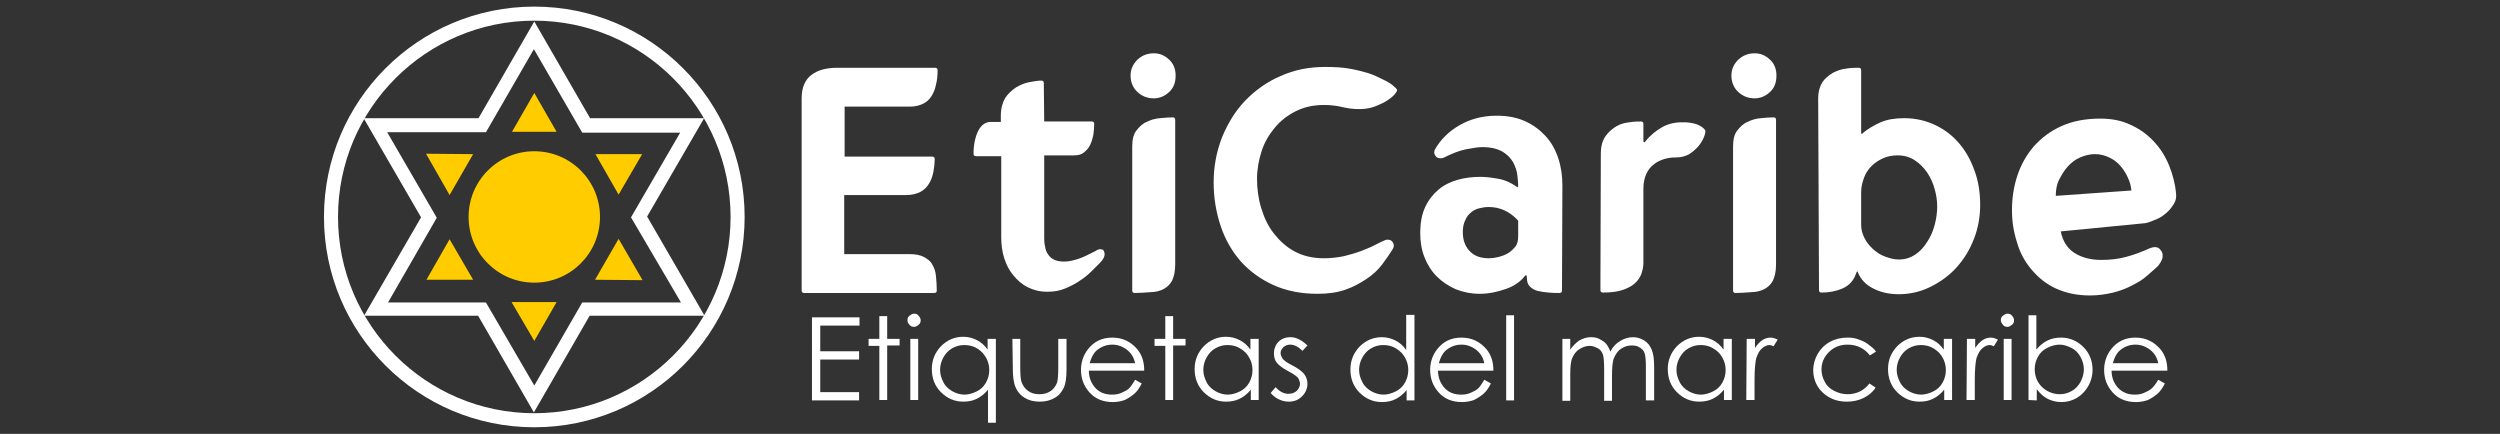 <?xml version="1.0" encoding="utf-8"?>
<!-- Generator: Adobe Illustrator 26.0.1, SVG Export Plug-In . SVG Version: 6.00 Build 0)  -->
<svg version="1.1" id="Capa_1" xmlns="http://www.w3.org/2000/svg" xmlns:xlink="http://www.w3.org/1999/xlink" x="0px" y="0px"
	 viewBox="0 0 605 105" style="enable-background:new 0 0 605 105;" xml:space="preserve">
<rect x="0" y="0" width="605" height="105" fill="#333333" stroke="none"/>
<style type="text/css">
	.st0{fill:#FFFFFF;}
	.st1{fill:#FFCC00;}
</style>
<g>
	<g>
		<g>
			<path class="st0" d="M196.5,76.8H208v2h-9.5V85h9.4v2h-9.4v7.9h9.4v2h-11.4L196.5,76.8L196.5,76.8z"/>
			<path class="st0" d="M212.8,76.5h1.9V82h3v1.6h-3v13.2h-1.9V83.7h-2.6V82h2.6V76.5z"/>
			<path class="st0" d="M221.2,75.9c0.4,0,0.8,0.1,1.1,0.5c0.3,0.3,0.5,0.7,0.5,1.1s-0.1,0.8-0.5,1.1c-0.3,0.3-0.7,0.5-1.1,0.5
				s-0.8-0.1-1.1-0.5c-0.3-0.3-0.5-0.7-0.5-1.1s0.1-0.8,0.5-1.1S220.8,75.9,221.2,75.9z M220.3,82h1.9v14.8h-1.9V82z"/>
			<path class="st0" d="M241,82v20.3h-1.9v-8c-0.8,1-1.7,1.7-2.7,2.2s-2.1,0.7-3.3,0.7c-2.1,0-3.9-0.8-5.4-2.3s-2.2-3.4-2.2-5.6
				s0.8-4,2.2-5.5c1.5-1.5,3.3-2.3,5.4-2.3c1.2,0,2.3,0.3,3.3,0.8s1.9,1.3,2.6,2.3V82L241,82L241,82z M233.3,83.5
				c-1.1,0-2,0.3-2.9,0.8c-0.9,0.5-1.6,1.3-2.1,2.2s-0.8,1.9-0.8,3s0.3,2,0.8,3c0.5,1,1.3,1.7,2.2,2.2c0.9,0.5,1.9,0.8,2.9,0.8
				s2-0.3,3-0.8s1.7-1.2,2.2-2.1c0.5-0.9,0.8-1.9,0.8-3c0-1.7-0.6-3.1-1.7-4.3C236.4,84,235,83.5,233.3,83.5L233.3,83.5z"/>
			<path class="st0" d="M245,82h1.9v6.9c0,1.7,0.1,2.9,0.3,3.5c0.3,0.9,0.8,1.6,1.6,2.2s1.7,0.8,2.8,0.8s2-0.3,2.7-0.8
				s1.2-1.2,1.5-2c0.2-0.6,0.3-1.8,0.3-3.6V82h2v7.3c0,2-0.2,3.6-0.7,4.6c-0.5,1-1.2,1.9-2.2,2.4c-1,0.6-2.2,0.9-3.6,0.9
				s-2.6-0.3-3.6-0.9s-1.7-1.4-2.2-2.5s-0.7-2.6-0.7-4.7L245,82L245,82z"/>
			<path class="st0" d="M274.7,91.9l1.6,0.9c-0.5,1-1.1,1.9-1.8,2.5c-0.7,0.6-1.5,1.1-2.3,1.5c-0.9,0.3-1.8,0.5-2.9,0.5
				c-2.4,0-4.3-0.8-5.7-2.4s-2-3.4-2-5.4c0-1.9,0.6-3.6,1.7-5c1.5-1.9,3.4-2.8,5.9-2.8s4.5,1,6.1,2.9c1.1,1.4,1.6,3,1.6,5.1h-13.4
				c0,1.7,0.6,3.1,1.6,4.2s2.4,1.6,4,1.6c0.8,0,1.5-0.1,2.2-0.4c0.7-0.3,1.3-0.6,1.8-1S274.1,92.9,274.7,91.9L274.7,91.9z
				 M274.7,87.9c-0.2-1-0.6-1.8-1.1-2.4s-1.1-1.1-1.9-1.5s-1.6-0.6-2.5-0.6c-1.5,0-2.7,0.5-3.8,1.4c-0.8,0.7-1.3,1.7-1.7,3.1
				L274.7,87.9L274.7,87.9z"/>
			<path class="st0" d="M282,76.5h1.9V82h3v1.6h-3v13.2H282V83.7h-2.6V82h2.6V76.5z"/>
			<path class="st0" d="M304.6,82v14.8h-1.9v-2.5c-0.8,1-1.7,1.7-2.7,2.2s-2.1,0.7-3.3,0.7c-2.1,0-3.9-0.8-5.4-2.3s-2.2-3.4-2.2-5.6
				s0.8-4,2.2-5.5c1.5-1.5,3.3-2.3,5.4-2.3c1.2,0,2.3,0.3,3.3,0.8s1.9,1.3,2.6,2.3V82L304.6,82L304.6,82z M297,83.5
				c-1.1,0-2,0.3-2.9,0.8s-1.6,1.3-2.1,2.2s-0.8,1.9-0.8,3s0.3,2,0.8,3c0.5,1,1.3,1.7,2.2,2.2s1.9,0.8,2.9,0.8s2-0.3,3-0.8
				s1.7-1.2,2.2-2.1c0.5-0.9,0.8-1.9,0.8-3c0-1.7-0.6-3.1-1.7-4.3C300,84,298.7,83.5,297,83.5L297,83.5z"/>
			<path class="st0" d="M316.4,83.6l-1.2,1.3c-1-1-2-1.5-3-1.5c-0.6,0-1.1,0.2-1.6,0.6c-0.4,0.4-0.7,0.9-0.7,1.4
				c0,0.5,0.2,0.9,0.5,1.4c0.4,0.5,1.1,1,2.3,1.6c1.4,0.7,2.4,1.5,2.9,2.1c0.5,0.7,0.8,1.5,0.8,2.3c0,1.2-0.4,2.2-1.3,3.1
				c-0.9,0.9-1.9,1.3-3.2,1.3c-0.9,0-1.7-0.2-2.5-0.6s-1.4-0.9-1.9-1.5l1.2-1.4c1,1.1,2,1.6,3.1,1.6c0.8,0,1.4-0.2,2-0.7
				c0.5-0.5,0.8-1.1,0.8-1.7c0-0.5-0.2-1-0.5-1.5c-0.4-0.4-1.2-1-2.4-1.6c-1.3-0.7-2.2-1.4-2.7-2s-0.7-1.4-0.7-2.3
				c0-1.1,0.4-2.1,1.1-2.8s1.7-1.1,2.9-1.1C313.7,81.6,315,82.3,316.4,83.6L316.4,83.6z"/>
			<path class="st0" d="M342.3,76.3v20.6h-1.9v-2.5c-0.8,1-1.7,1.7-2.7,2.2s-2.1,0.7-3.3,0.7c-2.1,0-3.9-0.8-5.4-2.3
				s-2.2-3.4-2.2-5.6s0.8-4,2.2-5.5c1.5-1.5,3.3-2.3,5.4-2.3c1.2,0,2.3,0.3,3.3,0.8s1.9,1.3,2.6,2.3v-8.5H342.3L342.3,76.3z
				 M334.7,83.5c-1.1,0-2,0.3-2.9,0.8s-1.6,1.3-2.1,2.2s-0.8,1.9-0.8,3s0.3,2,0.8,3c0.5,1,1.3,1.7,2.2,2.2s1.9,0.8,2.9,0.8
				s2-0.3,3-0.8s1.7-1.2,2.2-2.1s0.8-1.9,0.8-3c0-1.7-0.6-3.1-1.7-4.3C337.7,84,336.4,83.5,334.7,83.5L334.7,83.5z"/>
			<path class="st0" d="M359.2,91.9l1.6,0.9c-0.5,1-1.1,1.9-1.8,2.5c-0.7,0.6-1.5,1.1-2.3,1.5c-0.9,0.3-1.8,0.5-2.9,0.5
				c-2.4,0-4.3-0.8-5.7-2.4s-2-3.4-2-5.4c0-1.9,0.6-3.6,1.7-5c1.5-1.9,3.4-2.8,5.9-2.8s4.5,1,6.1,2.9c1.1,1.4,1.6,3,1.6,5.1h-13.4
				c0,1.7,0.6,3.1,1.6,4.2s2.4,1.6,4,1.6c0.8,0,1.5-0.1,2.2-0.4c0.7-0.3,1.3-0.6,1.8-1S358.6,92.9,359.2,91.9L359.2,91.9z
				 M359.2,87.9c-0.2-1-0.6-1.8-1.1-2.4s-1.1-1.1-1.9-1.5s-1.6-0.6-2.5-0.6c-1.5,0-2.7,0.5-3.8,1.4c-0.8,0.7-1.3,1.7-1.7,3.1
				L359.2,87.9L359.2,87.9z"/>
			<path class="st0" d="M364.5,76.3h1.9v20.6h-1.9V76.3z"/>
			<path class="st0" d="M378.1,82h1.9v2.6c0.7-1,1.4-1.6,2-2.1c1-0.6,2-0.9,3-0.9c0.7,0,1.4,0.1,2,0.4s1.2,0.7,1.6,1.1
				c0.4,0.5,0.8,1.1,1.1,2c0.6-1.2,1.4-2,2.4-2.6s2-0.9,3.1-0.9c1,0,1.9,0.3,2.7,0.8c0.8,0.5,1.4,1.2,1.8,2.2
				c0.4,0.9,0.6,2.3,0.6,4.2v8.1h-2v-8.1c0-1.6-0.1-2.7-0.3-3.3s-0.6-1.1-1.2-1.4c-0.5-0.4-1.2-0.5-2-0.5c-0.9,0-1.8,0.3-2.5,0.8
				c-0.8,0.5-1.3,1.3-1.7,2.2s-0.5,2.4-0.5,4.6v5.8h-1.9v-7.6c0-1.8-0.1-3-0.3-3.6c-0.2-0.6-0.6-1.2-1.2-1.5s-1.2-0.6-2-0.6
				c-0.9,0-1.7,0.3-2.5,0.8c-0.8,0.5-1.3,1.2-1.7,2.1s-0.5,2.3-0.5,4.1v6.3h-1.9L378.1,82L378.1,82z"/>
			<path class="st0" d="M419.1,82v14.8h-1.9v-2.5c-0.8,1-1.7,1.7-2.7,2.2s-2.1,0.7-3.3,0.7c-2.1,0-3.9-0.8-5.4-2.3s-2.2-3.4-2.2-5.6
				s0.8-4,2.2-5.5c1.5-1.5,3.3-2.3,5.4-2.3c1.2,0,2.3,0.3,3.3,0.8s1.9,1.3,2.6,2.3V82L419.1,82L419.1,82z M411.5,83.5
				c-1.1,0-2,0.3-2.9,0.8s-1.6,1.3-2.1,2.2s-0.8,1.9-0.8,3s0.3,2,0.8,3c0.5,1,1.3,1.7,2.2,2.2s1.9,0.8,2.9,0.8s2-0.3,3-0.8
				s1.7-1.2,2.2-2.1c0.5-0.9,0.8-1.9,0.8-3c0-1.7-0.6-3.1-1.7-4.3C414.5,84,413.2,83.5,411.5,83.5L411.5,83.5z"/>
			<path class="st0" d="M422.7,82h2v2.2c0.6-0.9,1.2-1.5,1.8-1.9c0.6-0.4,1.3-0.6,2-0.6c0.5,0,1.1,0.2,1.7,0.5l-1,1.6
				c-0.4-0.2-0.7-0.3-1-0.3c-0.6,0-1.2,0.3-1.8,0.8c-0.6,0.5-1,1.3-1.4,2.4c-0.2,0.9-0.4,2.6-0.4,5.1v5h-2L422.7,82L422.7,82z"/>
			<path class="st0" d="M454,85.1l-1.5,0.9c-1.3-1.7-3.1-2.6-5.4-2.6c-1.8,0-3.3,0.6-4.5,1.8c-1.2,1.2-1.8,2.6-1.8,4.2
				c0,1.1,0.3,2.1,0.8,3c0.5,1,1.3,1.7,2.3,2.2c1,0.5,2,0.8,3.2,0.8c2.2,0,4-0.9,5.3-2.6l1.5,1c-0.7,1.1-1.7,1.9-2.9,2.5
				s-2.6,0.9-4.1,0.9c-2.4,0-4.3-0.8-5.8-2.2s-2.3-3.3-2.3-5.4c0-1.4,0.4-2.8,1.1-4s1.7-2.2,3-2.9c1.3-0.7,2.7-1,4.2-1
				c1,0,1.9,0.1,2.8,0.5c0.9,0.3,1.7,0.7,2.3,1.2S453.5,84.3,454,85.1L454,85.1z"/>
			<path class="st0" d="M472.4,82v14.8h-1.9v-2.5c-0.8,1-1.7,1.7-2.7,2.2s-2.1,0.7-3.3,0.7c-2.1,0-3.9-0.8-5.4-2.3s-2.2-3.4-2.2-5.6
				s0.8-4,2.2-5.5c1.5-1.5,3.3-2.3,5.4-2.3c1.2,0,2.3,0.3,3.3,0.8s1.9,1.3,2.6,2.3V82L472.4,82L472.4,82z M464.8,83.5
				c-1.1,0-2,0.3-2.9,0.8s-1.6,1.3-2.1,2.2s-0.8,1.9-0.8,3s0.3,2,0.8,3c0.5,1,1.3,1.7,2.2,2.2s1.9,0.8,2.9,0.8s2-0.3,3-0.8
				s1.7-1.2,2.2-2.1c0.5-0.9,0.8-1.9,0.8-3c0-1.7-0.6-3.1-1.7-4.3C467.8,84,466.5,83.5,464.8,83.5L464.8,83.5z"/>
			<path class="st0" d="M476,82h2v2.2c0.6-0.9,1.2-1.5,1.8-1.9c0.6-0.4,1.3-0.6,2-0.6c0.5,0,1.1,0.2,1.7,0.5l-1,1.6
				c-0.4-0.2-0.7-0.3-1-0.3c-0.6,0-1.2,0.3-1.8,0.8c-0.6,0.5-1,1.3-1.4,2.4c-0.2,0.9-0.4,2.6-0.4,5.1v5h-2L476,82L476,82z"/>
			<path class="st0" d="M485.8,75.9c0.4,0,0.8,0.1,1.1,0.5c0.3,0.3,0.5,0.7,0.5,1.1s-0.1,0.8-0.5,1.1s-0.7,0.5-1.1,0.5
				s-0.8-0.1-1.1-0.5s-0.5-0.7-0.5-1.1s0.1-0.8,0.5-1.1S485.4,75.9,485.8,75.9z M484.9,82h1.9v14.8h-1.9V82z"/>
			<path class="st0" d="M490.9,96.8V76.3h1.9v8.3c0.8-1,1.7-1.7,2.7-2.2s2.1-0.7,3.3-0.7c2.1,0,3.9,0.8,5.4,2.3
				c1.5,1.5,2.2,3.4,2.2,5.5s-0.8,4-2.2,5.5s-3.3,2.3-5.4,2.3c-1.2,0-2.3-0.3-3.3-0.8c-1-0.5-1.8-1.3-2.6-2.3v2.7L490.9,96.8
				L490.9,96.8z M498.5,95.4c1.1,0,2-0.3,2.9-0.8s1.6-1.3,2.1-2.2c0.5-1,0.8-2,0.8-3s-0.3-2.1-0.8-3s-1.2-1.7-2.2-2.2
				s-1.9-0.8-2.9-0.8s-2,0.3-3,0.8s-1.7,1.2-2.2,2.1s-0.8,1.9-0.8,3c0,1.7,0.6,3.2,1.7,4.3S496.8,95.4,498.5,95.4L498.5,95.4z"/>
			<path class="st0" d="M522.3,91.9l1.6,0.9c-0.5,1-1.1,1.9-1.8,2.5s-1.5,1.1-2.3,1.5c-0.9,0.3-1.8,0.5-2.9,0.5
				c-2.4,0-4.3-0.8-5.7-2.4c-1.4-1.6-2-3.4-2-5.4c0-1.9,0.6-3.6,1.7-5c1.5-1.9,3.4-2.8,5.9-2.8s4.5,1,6.1,2.9c1.1,1.4,1.6,3,1.6,5.1
				H511c0,1.7,0.6,3.1,1.6,4.2c1.1,1.1,2.4,1.6,4,1.6c0.8,0,1.5-0.1,2.2-0.4c0.7-0.3,1.3-0.6,1.8-1S521.7,92.9,522.3,91.9
				L522.3,91.9z M522.3,87.9c-0.2-1-0.6-1.8-1.1-2.4s-1.1-1.1-1.9-1.5s-1.6-0.6-2.5-0.6c-1.5,0-2.7,0.5-3.8,1.4
				c-0.8,0.7-1.3,1.7-1.7,3.1L522.3,87.9L522.3,87.9z"/>
		</g>
		<g>
			<path class="st0" d="M194.6,70.9c-0.4,0-0.6-0.2-0.6-0.6V23.8c0-2.6,0.8-4.5,2.4-5.7s3.7-1.7,6.3-1.7h23.6c0.4,0,0.6,0.2,0.6,0.6
				c0,1.2-0.1,2.4-0.4,3.5c-0.2,1.1-0.6,2-1.1,2.8s-1.2,1.4-2,1.8s-1.9,0.7-3.1,0.7h-15.9v12.1h21.2c0.4,0,0.6,0.2,0.6,0.6
				c0,0.9-0.1,1.9-0.3,3c-0.2,1-0.5,2-1,2.8c-0.5,0.9-1.2,1.6-2.1,2.1s-2.1,0.8-3.5,0.8h-15v14.3h15.8c1.4,0,2.6,0.2,3.5,0.7
				s1.6,1,2,1.8c0.5,0.8,0.8,1.7,0.9,2.8s0.2,2.2,0.2,3.5c0,0.4-0.2,0.6-0.6,0.6L194.6,70.9L194.6,70.9z"/>
			<path class="st0" d="M236.2,37.8c-0.4,0-0.6-0.2-0.6-0.6c0-2.2,0.4-4,1.1-5.5c0.8-1.5,1.8-2.2,3.1-2.2h2.4v-1.5
				c0-1.7,0.4-3.1,1-4.2c0.7-1.1,1.6-1.9,2.6-2.6c1-0.6,2.1-1.1,3.2-1.3s2.1-0.4,3-0.4c0.4,0,0.6,0.2,0.6,0.6l0.1,9.3h11.5
				c0.4,0,0.6,0.2,0.6,0.6c0,0.8-0.1,1.7-0.2,2.6c-0.2,0.9-0.4,1.7-0.8,2.5s-0.9,1.3-1.5,1.8s-1.4,0.7-2.4,0.7h-7.2v19.8
				c0,0.7,0,1.5,0.2,2.2c0.1,0.7,0.3,1.4,0.7,1.9c0.3,0.5,0.8,1,1.4,1.3c0.6,0.3,1.4,0.5,2.4,0.5c0.8,0,1.6-0.1,2.3-0.3
				c0.8-0.2,1.5-0.4,2.2-0.7c0.7-0.3,1.3-0.6,1.9-0.9c0.6-0.3,1-0.5,1.4-0.7c0.4-0.3,0.8-0.4,1.1-0.4c0.6,0,0.9,0.3,1,1
				s-0.3,1.5-1.1,2.3c-0.5,0.5-1.1,1.1-1.9,1.9s-1.7,1.6-2.8,2.3c-1.1,0.8-2.3,1.4-3.7,2s-2.8,0.8-4.4,0.8c-1.8,0-3.3-0.4-4.7-1.1
				c-1.4-0.7-2.5-1.7-3.5-2.9c-1-1.2-1.7-2.6-2.2-4.2s-0.7-3.3-0.7-5.1V37.8L236.2,37.8L236.2,37.8z"/>
			<path class="st0" d="M279.2,23.8c-1.5,0-2.8-0.5-3.9-1.5c-1.1-1-1.7-2.4-1.7-4c0-1.6,0.6-2.8,1.7-3.9c1.1-1,2.4-1.5,3.9-1.5
				s2.6,0.5,3.7,1.5c1.1,1,1.6,2.3,1.6,3.9c0,1.7-0.5,3-1.6,4C281.8,23.3,280.6,23.8,279.2,23.8z M274.6,70.9
				c-0.4,0-0.6-0.2-0.6-0.6V35.5c0-1.7,0.3-3,1-3.9s1.5-1.7,2.5-2.1c1-0.5,2-0.8,3.2-0.9c1.1-0.1,2.2-0.2,3.1-0.2
				c0.4,0,0.6,0.2,0.6,0.6v35c0,1.7-0.3,3-0.8,4c-0.5,0.9-1.3,1.6-2.1,2s-1.9,0.7-3.1,0.7C277.1,70.8,275.9,70.9,274.6,70.9
				L274.6,70.9z"/>
			<path class="st0" d="M337.1,20.7c0.7,0.6,1,0.9,1,1.1c0,0.2-0.1,0.4-0.3,0.6c-0.2,0.4-0.6,0.8-1.1,1.2c-0.5,0.4-1.2,0.9-2,1.3
				c-0.8,0.4-1.7,0.8-2.7,1.1c-1,0.3-2.1,0.4-3.2,0.4c-1.4,0-2.7-0.2-4-0.5s-2.7-0.5-4.4-0.5c-2.5,0-4.8,0.5-6.8,1.5
				c-2,1-3.7,2.3-5.1,4s-2.5,3.5-3.2,5.7s-1.1,4.4-1.1,6.7s0.3,4.7,1,7s1.6,4.3,3,6.1s3,3.3,5,4.4c2,1.1,4.4,1.7,7.2,1.7
				c1.7,0,3.3-0.2,4.8-0.5c1.6-0.4,3-0.8,4.3-1.3c1.3-0.5,2.5-1,3.4-1.5c1-0.5,1.6-0.8,2.1-1c0.2-0.1,0.4-0.2,0.8-0.2
				c0.6,0,1,0.2,1.3,0.7s0.3,1.1-0.2,1.8c-0.7,1.1-1.5,2.3-2.5,3.6s-2.2,2.4-3.7,3.4c-1.5,1-3.1,1.9-5.1,2.6s-4.2,1-6.8,1
				c-3.9,0-7.5-0.7-10.6-2.1s-5.7-3.3-7.9-5.7c-2.1-2.4-3.8-5.3-4.9-8.6c-1.1-3.3-1.7-6.8-1.7-10.6s0.7-7.4,2-10.8
				c1.4-3.4,3.2-6.4,5.6-8.9c2.4-2.5,5.3-4.6,8.6-6c3.3-1.5,6.9-2.2,10.8-2.2c2.1,0,4.1,0.1,5.8,0.4c1.7,0.3,3.3,0.7,4.6,1.1
				s2.5,1,3.5,1.5C335.7,19.7,336.5,20.2,337.1,20.7L337.1,20.7z"/>
			<path class="st0" d="M366.9,45.1l0.3,0.2c0.1,0,0.2-0.1,0.2-0.4c0-0.6-0.1-1.5-0.2-2.5c-0.1-1-0.5-2.1-1-3.1
				c-0.6-1-1.4-1.9-2.6-2.6c-1.2-0.7-2.8-1.1-4.9-1.1c-0.9,0-2.2,0.2-3.8,0.5s-3.4,1-5.4,2c-0.3,0.2-0.6,0.2-0.9,0.2
				c-0.6,0-1-0.2-1.3-0.7s-0.3-1,0-1.5c1.3-2.3,3.3-4.3,5.9-5.8s5.6-2.3,9-2.3c2.5,0,4.8,0.4,6.8,1.3s3.6,2.1,5,3.6s2.4,3.3,3.1,5.4
				s1,4.3,1,6.6L378,70.3c0,0.4-0.2,0.6-0.6,0.6c-0.9,0-1.8,0-2.7-0.1s-1.8-0.2-2.6-0.4c-0.8-0.2-1.4-0.6-1.9-1.1
				c-0.5-0.5-0.7-1.2-0.7-2.2c0-0.3-0.1-0.5-0.2-0.5c-0.1,0-0.2,0.1-0.3,0.2c-1,1.3-2.5,2.4-4.5,3.1s-4.1,1.2-6.4,1.2
				c-2.1,0-4-0.4-5.8-1.1c-1.8-0.8-3.3-1.8-4.6-3.1c-1.3-1.3-2.3-2.9-3-4.7s-1-3.7-1-5.8c0-2.5,0.4-4.6,1.2-6.3
				c0.8-1.7,1.9-3.1,3.2-4.2s2.9-1.9,4.7-2.4c1.8-0.5,3.6-0.7,5.5-0.7c0.9,0,2.2,0.1,3.9,0.4C363.7,43.4,365.3,44,366.9,45.1
				L366.9,45.1z M354,56.2c0,1.8,0.5,3.3,1.6,4.5s2.6,1.8,4.7,1.8c0.7,0,1.5-0.1,2.3-0.3s1.6-0.5,2.3-0.9c0.7-0.4,1.3-1,1.8-1.6
				s0.7-1.5,0.7-2.5v-3.8c-2-2.2-4.4-3.3-7.1-3.3c-0.8,0-1.5,0.1-2.3,0.3s-1.4,0.5-2,1c-0.6,0.5-1.1,1.1-1.4,1.9
				C354.2,54,354,55,354,56.2L354,56.2z"/>
			<path class="st0" d="M387.4,37.2c0-1.8,0.4-3.2,1.1-4.2s1.6-1.8,2.6-2.4s2.1-0.9,3.2-1c1.1-0.2,2.1-0.2,2.8-0.2
				c0.4,0,0.6,0.2,0.6,0.6v4c0,0.3,0,0.4,0.2,0.4s0.2,0,0.3-0.2c1.2-1.5,2.6-2.6,4-3.4c1.4-0.8,3-1.2,4.8-1.2c0.2,0,0.4,0,0.5,0
				c0.2,0,0.3,0,0.5,0c1.5,0.1,2.7,0.4,3.5,0.9c0.8,0.5,1.2,0.9,1.2,1.3c0,0.3-0.1,0.8-0.4,1.5c-0.3,0.7-0.7,1.4-1.3,2.1
				s-1.3,1.3-2.2,1.9c-0.9,0.5-1.9,0.8-3.2,0.8c-1,0-1.9,0.1-2.9,0.4c-0.9,0.3-1.8,0.7-2.5,1.3c-0.8,0.6-1.4,1.4-1.8,2.3
				s-0.7,2.1-0.7,3.5v18.1c0,0.9-0.2,1.7-0.5,2.6c-0.3,0.8-0.8,1.6-1.6,2.3c-0.8,0.7-1.8,1.2-3,1.6c-1.2,0.4-2.8,0.6-4.7,0.6
				c-0.4,0-0.6-0.2-0.6-0.6L387.4,37.2L387.4,37.2z"/>
			<path class="st0" d="M424.6,23.8c-1.5,0-2.8-0.5-3.9-1.5c-1.1-1-1.7-2.4-1.7-4c0-1.6,0.6-2.8,1.7-3.9c1.1-1,2.4-1.5,3.9-1.5
				s2.6,0.5,3.7,1.5c1.1,1,1.6,2.3,1.6,3.9c0,1.7-0.5,3-1.6,4C427.2,23.3,426,23.8,424.6,23.8z M420,70.9c-0.4,0-0.6-0.2-0.6-0.6
				V35.5c0-1.7,0.3-3,1-3.9s1.5-1.7,2.5-2.1c1-0.5,2-0.8,3.2-0.9c1.1-0.1,2.2-0.2,3.1-0.2c0.4,0,0.6,0.2,0.6,0.6v35
				c0,1.7-0.3,3-0.8,4c-0.5,0.9-1.3,1.6-2.1,2s-1.9,0.7-3.1,0.7C422.5,70.8,421.3,70.9,420,70.9L420,70.9z"/>
			<path class="st0" d="M440,23.9c0-1.7,0.4-3,1-4c0.7-1,1.6-1.7,2.6-2.3c1-0.5,2.1-0.9,3.2-1c1.1-0.2,2.1-0.2,3-0.2
				c0.4,0,0.6,0.2,0.6,0.6v15.1c0,0.2,0,0.3,0.2,0.3c0,0,0.1,0,0.2-0.2c1.2-1,2.7-1.9,4.3-2.6c1.6-0.7,3.5-1,5.7-1
				c2.8,0,5.3,0.6,7.6,1.7c2.3,1.1,4.2,2.6,5.8,4.5c1.6,1.9,2.8,4.1,3.7,6.7c0.9,2.5,1.3,5.2,1.3,8.1s-0.5,5.6-1.5,8.2
				c-1,2.6-2.4,4.9-4.2,6.9c-1.8,2-3.9,3.5-6.3,4.7c-2.4,1.2-5,1.8-7.7,1.8c-2.4,0-4.5-0.5-6.2-1.4c-1.8-0.9-3-2.2-3.7-3.9
				c0-0.2-0.1-0.2-0.2-0.2c0,0-0.1,0.1-0.2,0.4c-0.6,1.8-1.7,3-3.3,3.7c-1.6,0.7-3.3,1-5.1,1c-0.4,0-0.6-0.2-0.6-0.6L440,23.9
				L440,23.9z M450.4,54.5c0,1.1,0.3,2.1,0.8,3.1c0.5,1,1.2,1.9,2.1,2.7c0.9,0.8,1.8,1.4,2.9,1.8c1.1,0.4,2.2,0.7,3.3,0.7
				c1.5,0,2.8-0.4,4-1.2c1.2-0.8,2.1-1.8,2.9-3.1c0.8-1.2,1.4-2.6,1.8-4.1s0.6-3,0.6-4.4s-0.2-2.8-0.6-4.2c-0.4-1.5-1-2.8-1.8-4
				c-0.8-1.2-1.8-2.2-3-3s-2.6-1.2-4.2-1.2c-1.2,0-2.4,0.2-3.5,0.7s-2,1.1-2.8,1.9c-0.8,0.8-1.4,1.7-1.8,2.8
				c-0.4,1.1-0.7,2.2-0.7,3.5L450.4,54.5L450.4,54.5z"/>
			<path class="st0" d="M526.6,46.8c0.1,0.9,0,1.7-0.5,2.5s-1,1.5-1.7,2.1S523,52.6,522,53c-0.9,0.4-1.9,0.8-2.8,1l-20.5,2
				c0.5,2.4,1.6,4.1,3.3,5.2c1.7,1.1,3.9,1.7,6.5,1.7c2.1,0,4-0.2,5.9-0.7s3.8-1.2,5.8-2.1c0.5-0.2,0.9-0.3,1.2-0.3
				c0.5,0,0.9,0.1,1.2,0.4c0.3,0.3,0.6,0.7,0.7,1.1s0.1,1-0.1,1.5c-0.2,0.5-0.5,1-0.9,1.5c-0.8,0.8-1.8,1.6-2.8,2.5
				c-1,0.9-2.2,1.6-3.6,2.3c-1.3,0.7-2.9,1.3-4.5,1.7c-1.7,0.4-3.5,0.7-5.6,0.7c-3.2,0-5.9-0.6-8.3-1.7c-2.4-1.1-4.3-2.7-5.9-4.6
				c-1.6-1.9-2.8-4.1-3.5-6.6c-0.8-2.5-1.2-5-1.2-7.7c0-2.9,0.4-5.7,1.3-8.4c0.9-2.7,2.2-5,4-7.1c1.8-2,4-3.7,6.7-4.9
				s5.8-1.8,9.4-1.8c2.8,0,5.2,0.5,7.3,1.5c2.2,1,4,2.3,5.6,4c1.6,1.7,2.8,3.6,3.7,5.8C525.8,42.2,526.4,44.5,526.6,46.8L526.6,46.8
				z M515.8,46.1c-0.1-1.1-0.4-2.2-0.9-3.2c-0.5-1.1-1.1-2-1.8-2.8s-1.6-1.5-2.7-2c-1-0.5-2.2-0.8-3.4-0.8s-2.5,0.3-3.6,0.8
				c-1.2,0.5-2.2,1.3-3,2.2s-1.5,2-2.1,3.2s-0.8,2.5-0.8,3.9L515.8,46.1L515.8,46.1z"/>
		</g>
	</g>
	<g>
		<path class="st0" d="M129.3,103.4c-28.1,0-50.9-22.8-50.9-50.9s22.8-50.9,50.9-50.9s50.9,22.8,50.9,50.9S157.4,103.4,129.3,103.4z
			 M129.3,5c-26.2,0-47.5,21.3-47.5,47.5s21.3,47.5,47.5,47.5s47.5-21.3,47.5-47.5S155.5,5,129.3,5L129.3,5z"/>
		<g>
			<path class="st0" d="M170.4,28.6l-27.6,0L129.3,5.2l-13.5,23.4l-27.8,0l13.9,24L88.1,76.4l27.6,0l13.5,23.4l13.5-23.4l27.8,0
				l-13.9-24L170.4,28.6L170.4,28.6z M164.8,73.2l-23.9,0l-11.6,20.1l-11.7-20.1l-23.7,0l11.8-20.5l-12-20.7l23.9,0l11.6-20.1
				l11.7,20.2l23.7,0l-11.9,20.5L164.8,73.2L164.8,73.2z"/>
			<g>
				<polygon class="st1" points="129.3,22.5 123.9,31.9 134.7,31.9 				"/>
				<polygon class="st1" points="103.1,37.2 108.8,47.2 114.5,37.3 				"/>
				<polygon class="st1" points="103.2,67.7 114.5,67.7 108.8,57.9 				"/>
				<polygon class="st1" points="155.4,37.3 144.1,37.3 149.7,47.1 				"/>
				<polygon class="st1" points="129.3,82.5 134.7,73.1 123.8,73.1 				"/>
				<polygon class="st1" points="155.5,67.8 149.7,57.8 144,67.7 				"/>
				<circle class="st1" cx="129.3" cy="52.5" r="15.9"/>
			</g>
		</g>
	</g>
</g>
</svg>
